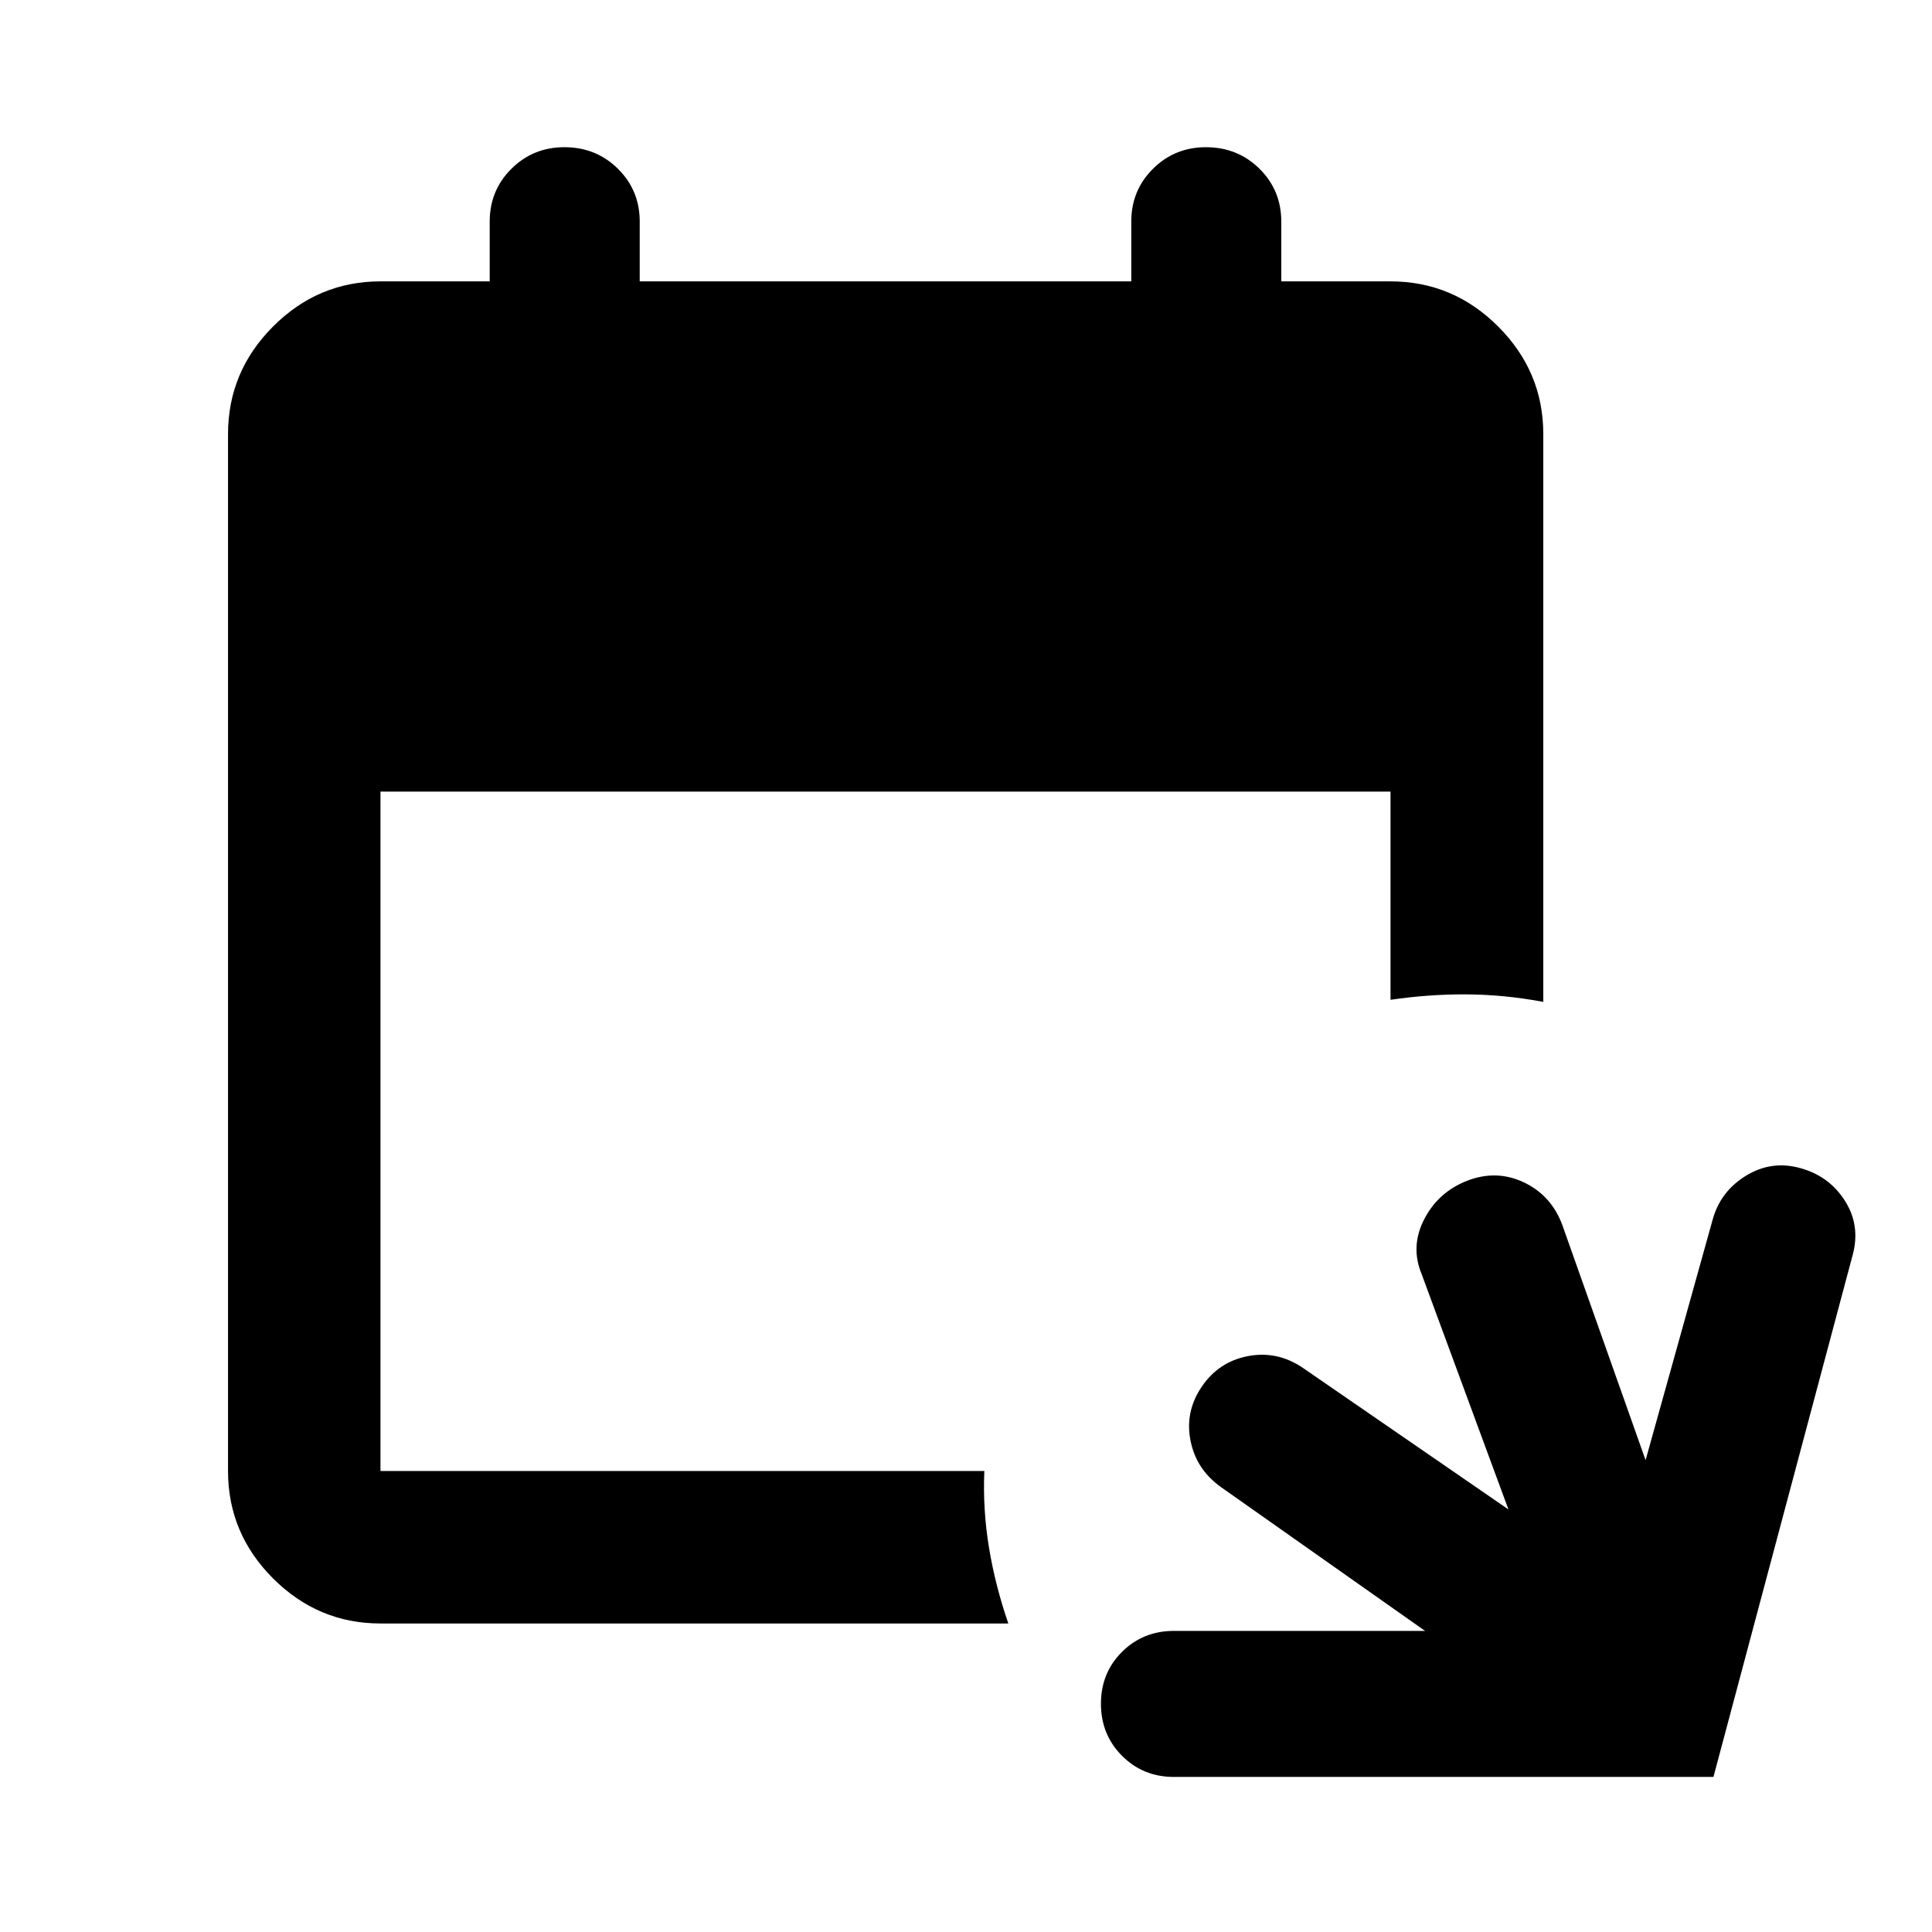 <svg xmlns="http://www.w3.org/2000/svg" height="40" viewBox="0 -960 960 960" width="40"><path d="M583.333-77.05q-15.33 0-25.806-10.5t-10.476-25.867q0-15.365 10.476-25.782t25.806-10.417h124.769l-101.363-71.42q-12.369-8.797-15.188-23.159-2.819-14.363 5.565-26.732 8.384-12.37 22.797-15.189 14.413-2.818 27.015 5.486l102.601 70.66-43.145-116.994q-5.652-13.608 1.25-27.111 6.902-13.502 21.33-19.207 14.609-5.652 28.217.786 13.609 6.438 19.102 21.127l41.398 116.913 33.37-119.674q3.906-13.942 16.522-21.667 12.616-7.724 26.811-3.819 14.435 3.906 22.286 16.189 7.852 12.282 3.946 26.891L851.398-77.051H583.333Zm-394.275-76.254q-30.994 0-53.374-22.38-22.38-22.38-22.38-53.374v-515.218q0-31.059 22.38-53.486 22.38-22.427 53.374-22.427h54.275v-29.688q0-15.554 10.795-26.266 10.794-10.712 26.294-10.712 15.783 0 26.619 10.712t10.836 26.266v29.688h244.246v-29.688q0-15.554 10.795-26.266 10.794-10.712 26.294-10.712 15.783 0 26.619 10.712t10.836 26.266v29.688h54.275q31.06 0 53.486 22.427 22.427 22.427 22.427 53.486v282.11q-19.217-3.609-38.036-3.729-18.819-.119-37.877 2.692v-103.464H189.058v337.609h300.051q-.797 19.058 2.283 37.877 3.079 18.819 9.637 37.877H189.058Z"/></svg>